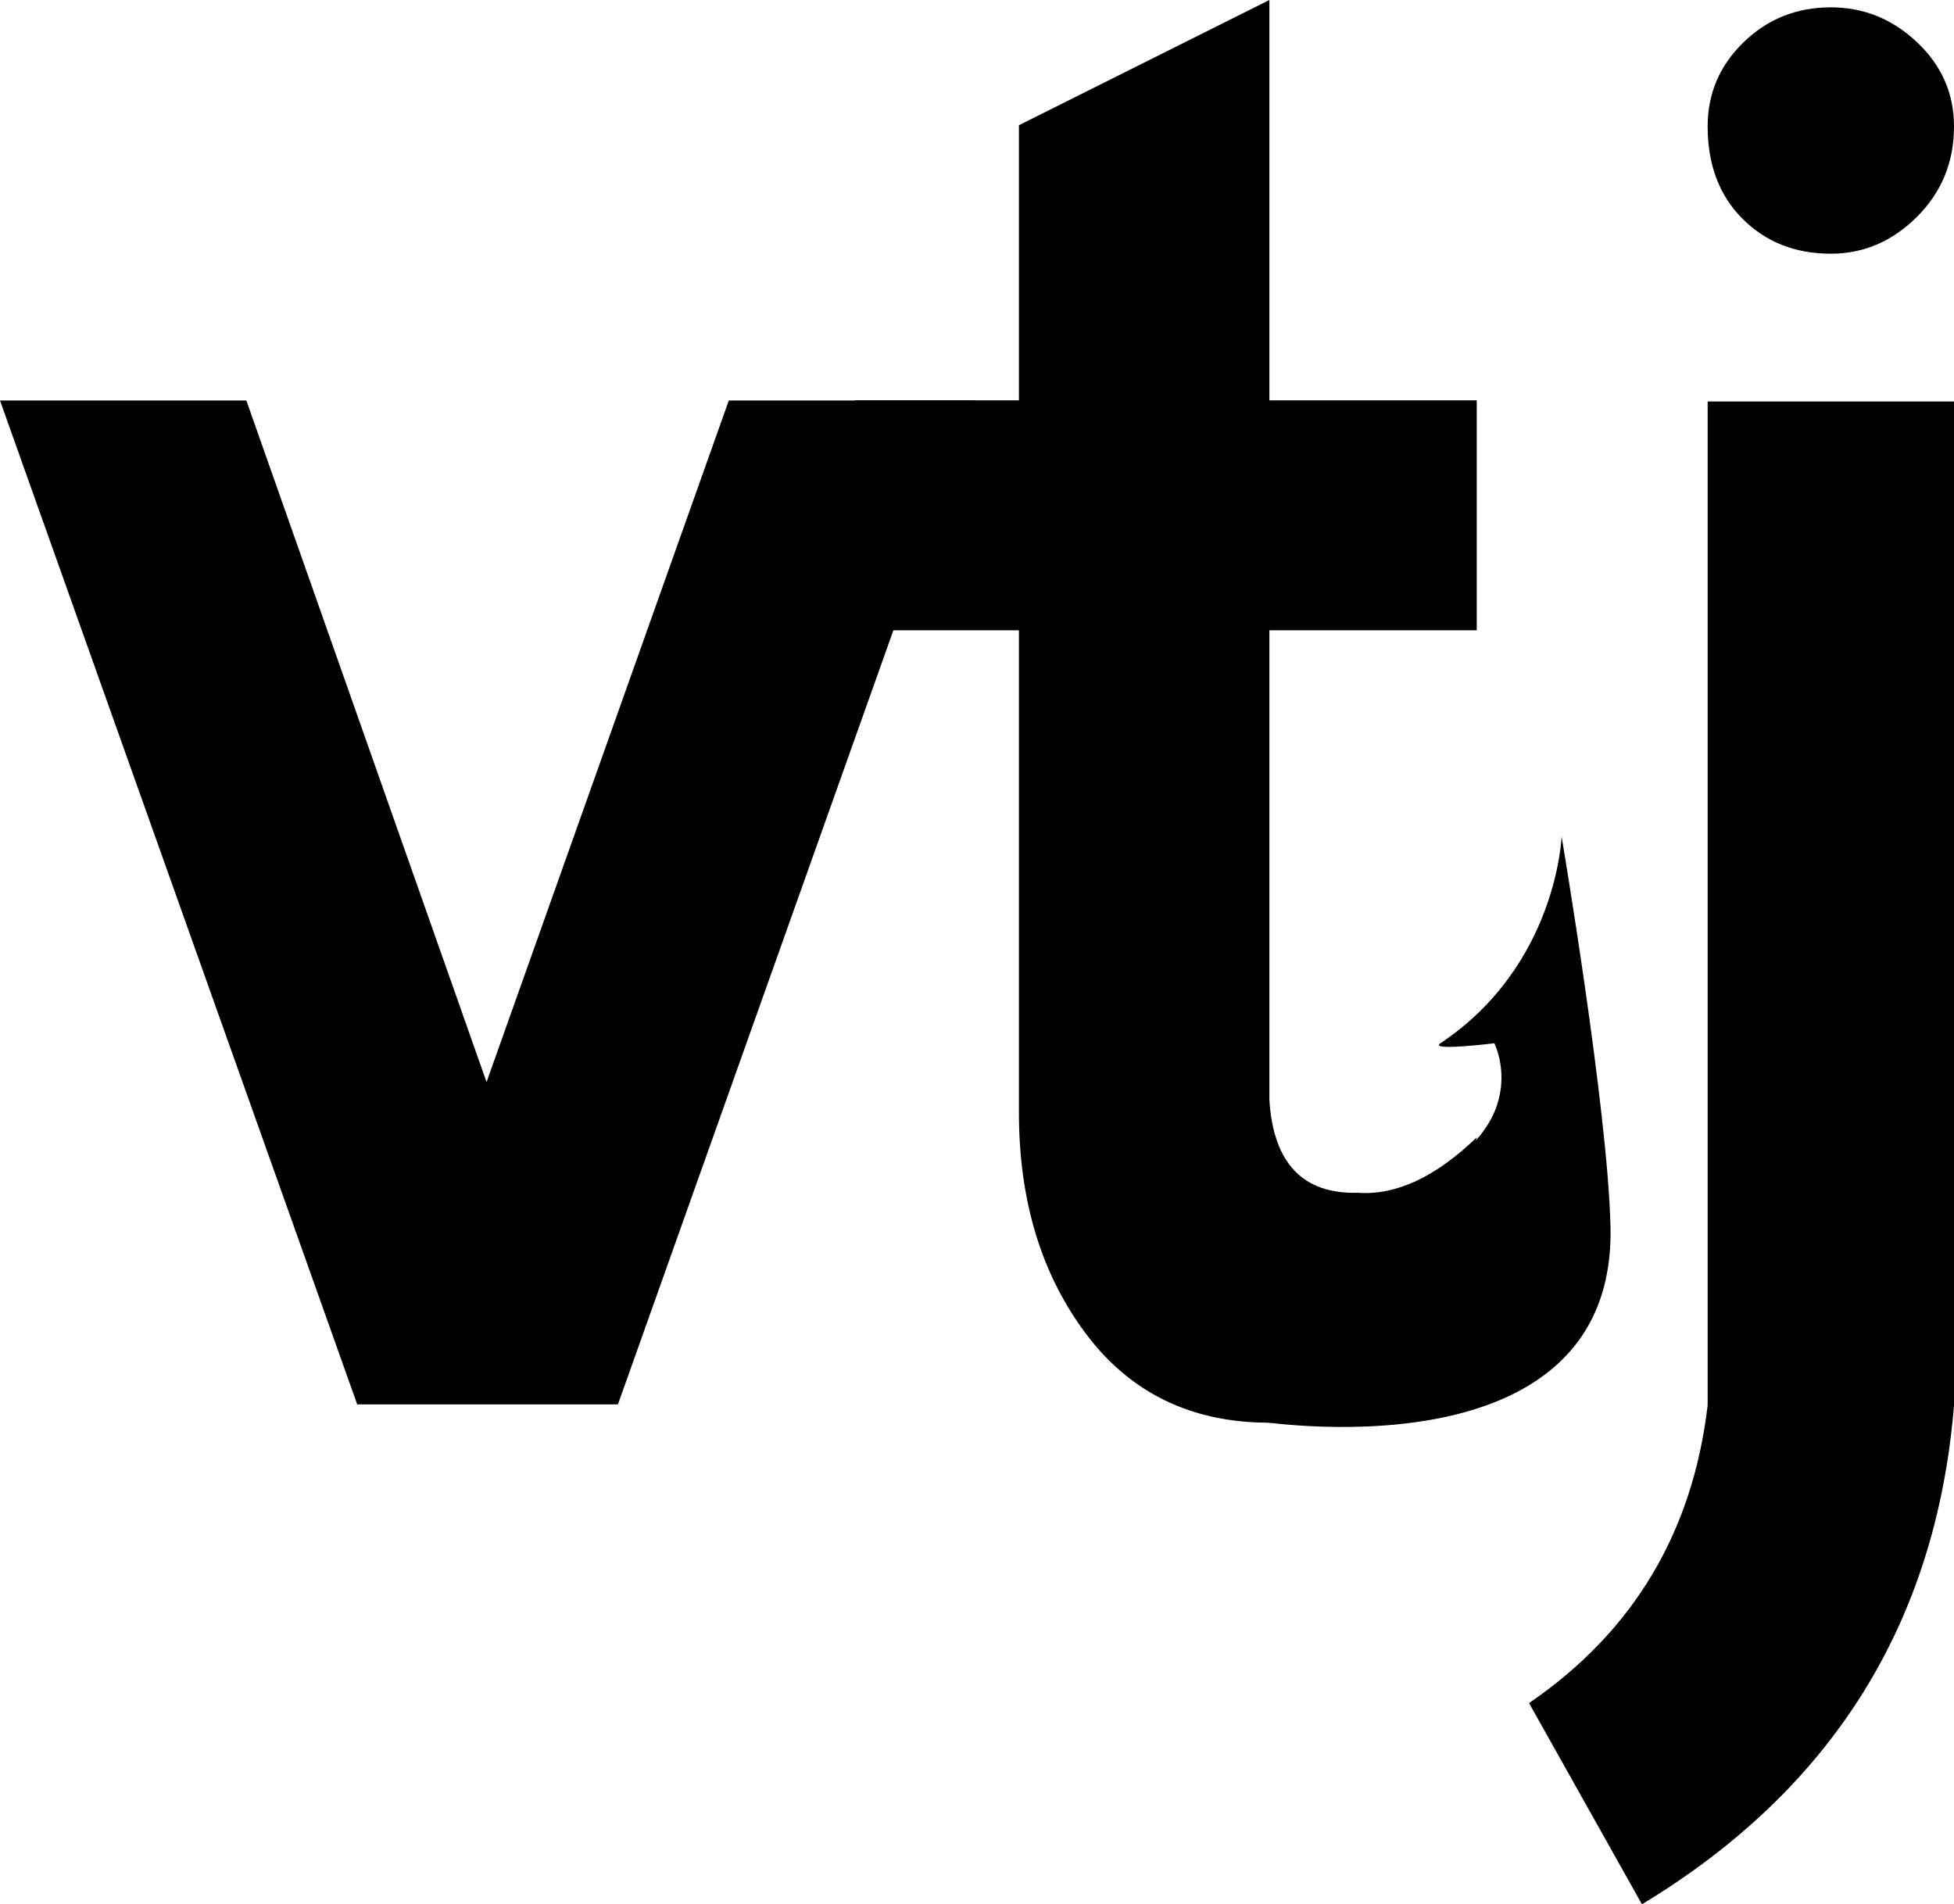 <?xml version="1.0" encoding="UTF-8"?>
<!DOCTYPE svg PUBLIC "-//W3C//DTD SVG 1.1//EN" "http://www.w3.org/Graphics/SVG/1.1/DTD/svg11.dtd">
<svg version="1.1" xmlns="http://www.w3.org/2000/svg" xmlns:xlink="http://www.w3.org/1999/xlink" x="0" y="0" width="185.728" height="181" viewBox="0, 0, 185.728, 181">
  <g id="Layer_1" transform="translate(-164.558, -95.005)">
    <path d="M257.246,133.071 L223.293,228.49 L198.511,228.49 L164.558,133.071 L187.974,133.071 L210.805,197.855 L233.83,133.071 z" fill="#000000"/>
    <path d="M304.923,203.109 L298.093,227.695 Q292.239,230.037 285.214,230.232 Q274.092,230.232 267.75,221.744 Q261.408,213.256 261.408,200.767 L261.408,154.911 L245.797,154.911 L245.797,133.056 L261.408,133.056 L261.408,106.908 L285.214,95.005 L285.214,133.056 L304.923,133.056 L304.923,154.911 L285.214,154.911 L285.214,199.596 Q285.8,208.572 293.605,208.377 Q299.069,208.768 304.923,203.109 z" fill="#000000"/>
    <path d="M350.286,107.021 Q350.286,112.094 346.774,115.606 Q343.261,119.119 338.578,119.119 Q333.505,119.119 330.187,115.802 Q326.87,112.484 326.87,107.021 Q326.87,102.337 330.285,99.02 Q333.7,95.703 338.578,95.703 Q343.261,95.703 346.774,99.02 Q350.286,102.337 350.286,107.021 z M350.286,133.168 L350.286,228.588 Q347.749,259.614 320.626,276.005 L309.893,256.882 Q324.724,246.736 326.87,228.588 L326.87,133.168 z" fill="#000000"/>
    <path d="M283.615,230.023 C283.615,230.023 318.205,235.859 317.635,211.569 C317.373,200.398 312.987,174.509 312.987,174.509 C312.987,174.509 312.57,186.767 301.471,194.166 C300.308,194.941 306.593,194.166 306.593,194.166 C306.593,194.166 311.411,203.593 295.403,208.836" fill="#000000"/>
  </g>
</svg>

